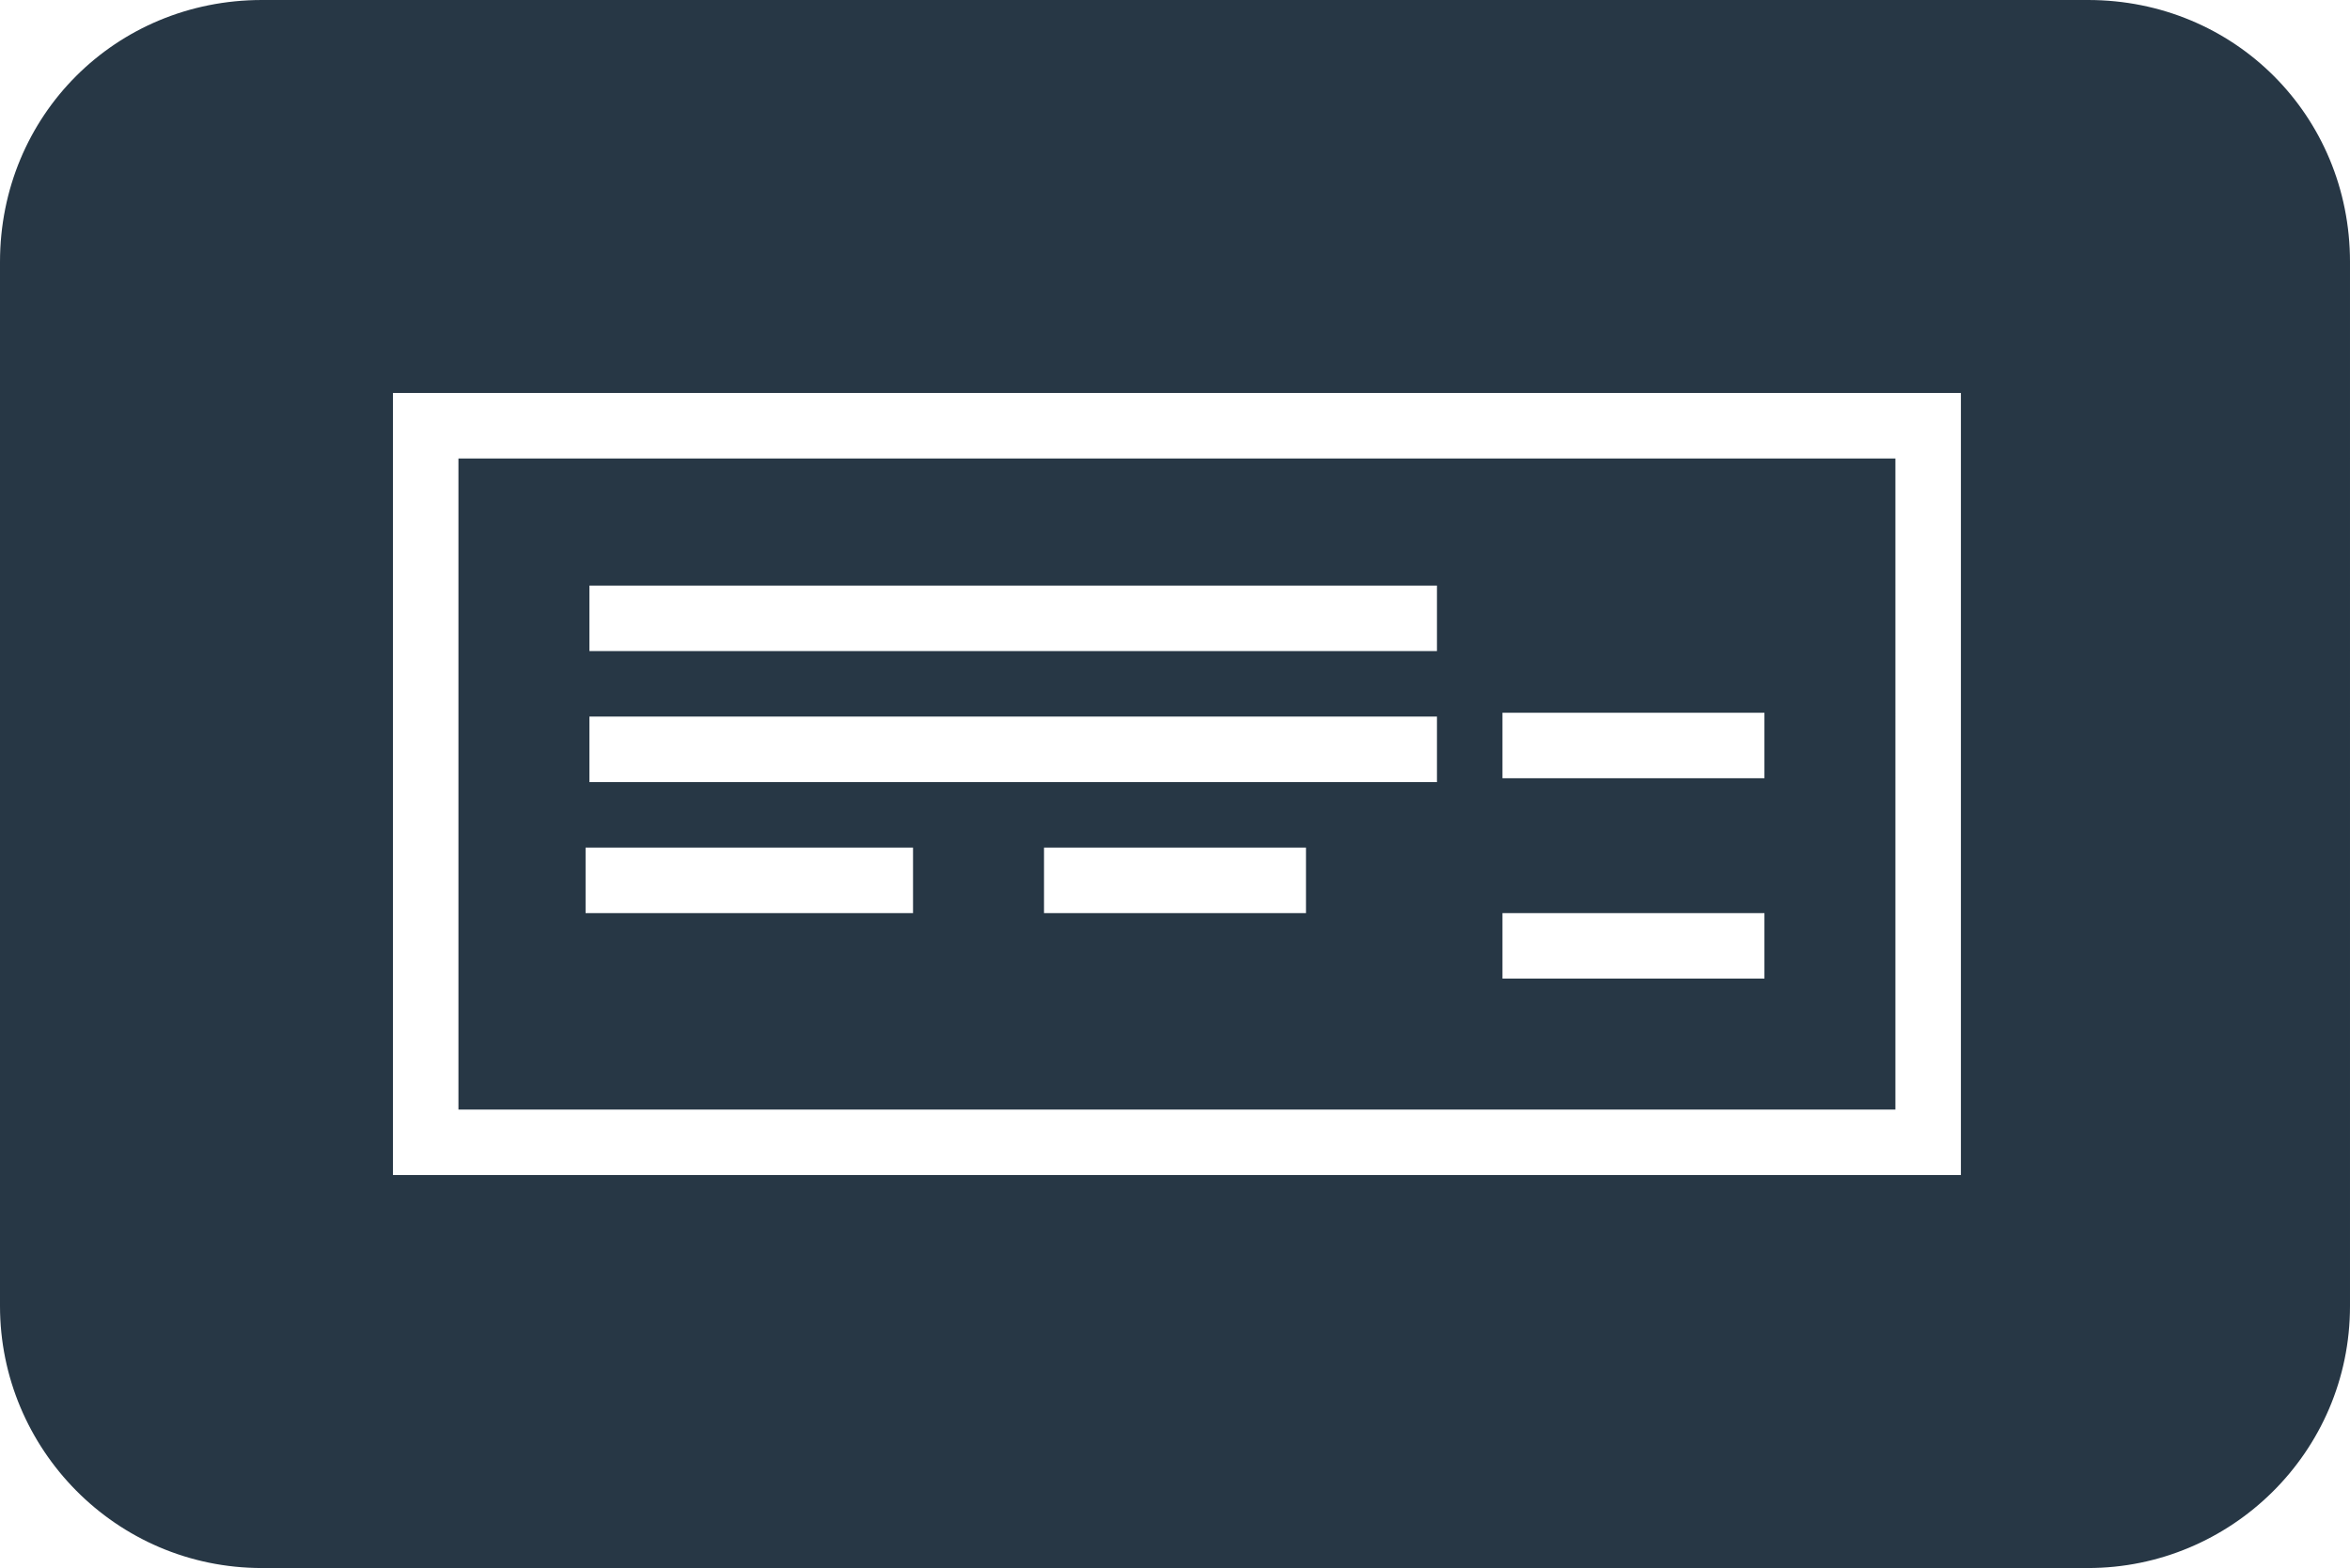 <?xml version="1.0" encoding="utf-8"?>
<!-- Generator: Adobe Illustrator 20.0.0, SVG Export Plug-In . SVG Version: 6.00 Build 0)  -->
<svg version="1.1" id="Calque_1" xmlns="http://www.w3.org/2000/svg" xmlns:xlink="http://www.w3.org/1999/xlink" x="0px" y="0px"
	 width="61px" height="40.7px" viewBox="0 0 61 40.7" style="enable-background:new 0 0 61 40.7;" xml:space="preserve">
<style type="text/css">
	.st0{fill:#273745;}
</style>
<g>
	<g>
		<path class="st0" d="M49.1,11.9H11.9v16.9h37.3V11.9z M23.7,23.7h-8.5V22h8.5V23.7z M33.9,23.7h-6.8V22h6.8V23.7z M37.3,20.3h-22
			v-1.7h22V20.3z M37.3,16.9h-22v-1.7h22V16.9z M45.8,25.4H39v-1.7h6.8V25.4z M45.8,20.2H39v-1.7h6.8V20.2z M54.2,0H6.8
			C3,0,0,3,0,6.8v27.1c0,3.7,3,6.8,6.8,6.8h47.4c3.7,0,6.8-3,6.8-6.8V6.8C61,3,58,0,54.2,0z M50.8,30.5H10.2V10.2h40.7V30.5z"/>
	</g>
</g>
</svg>
